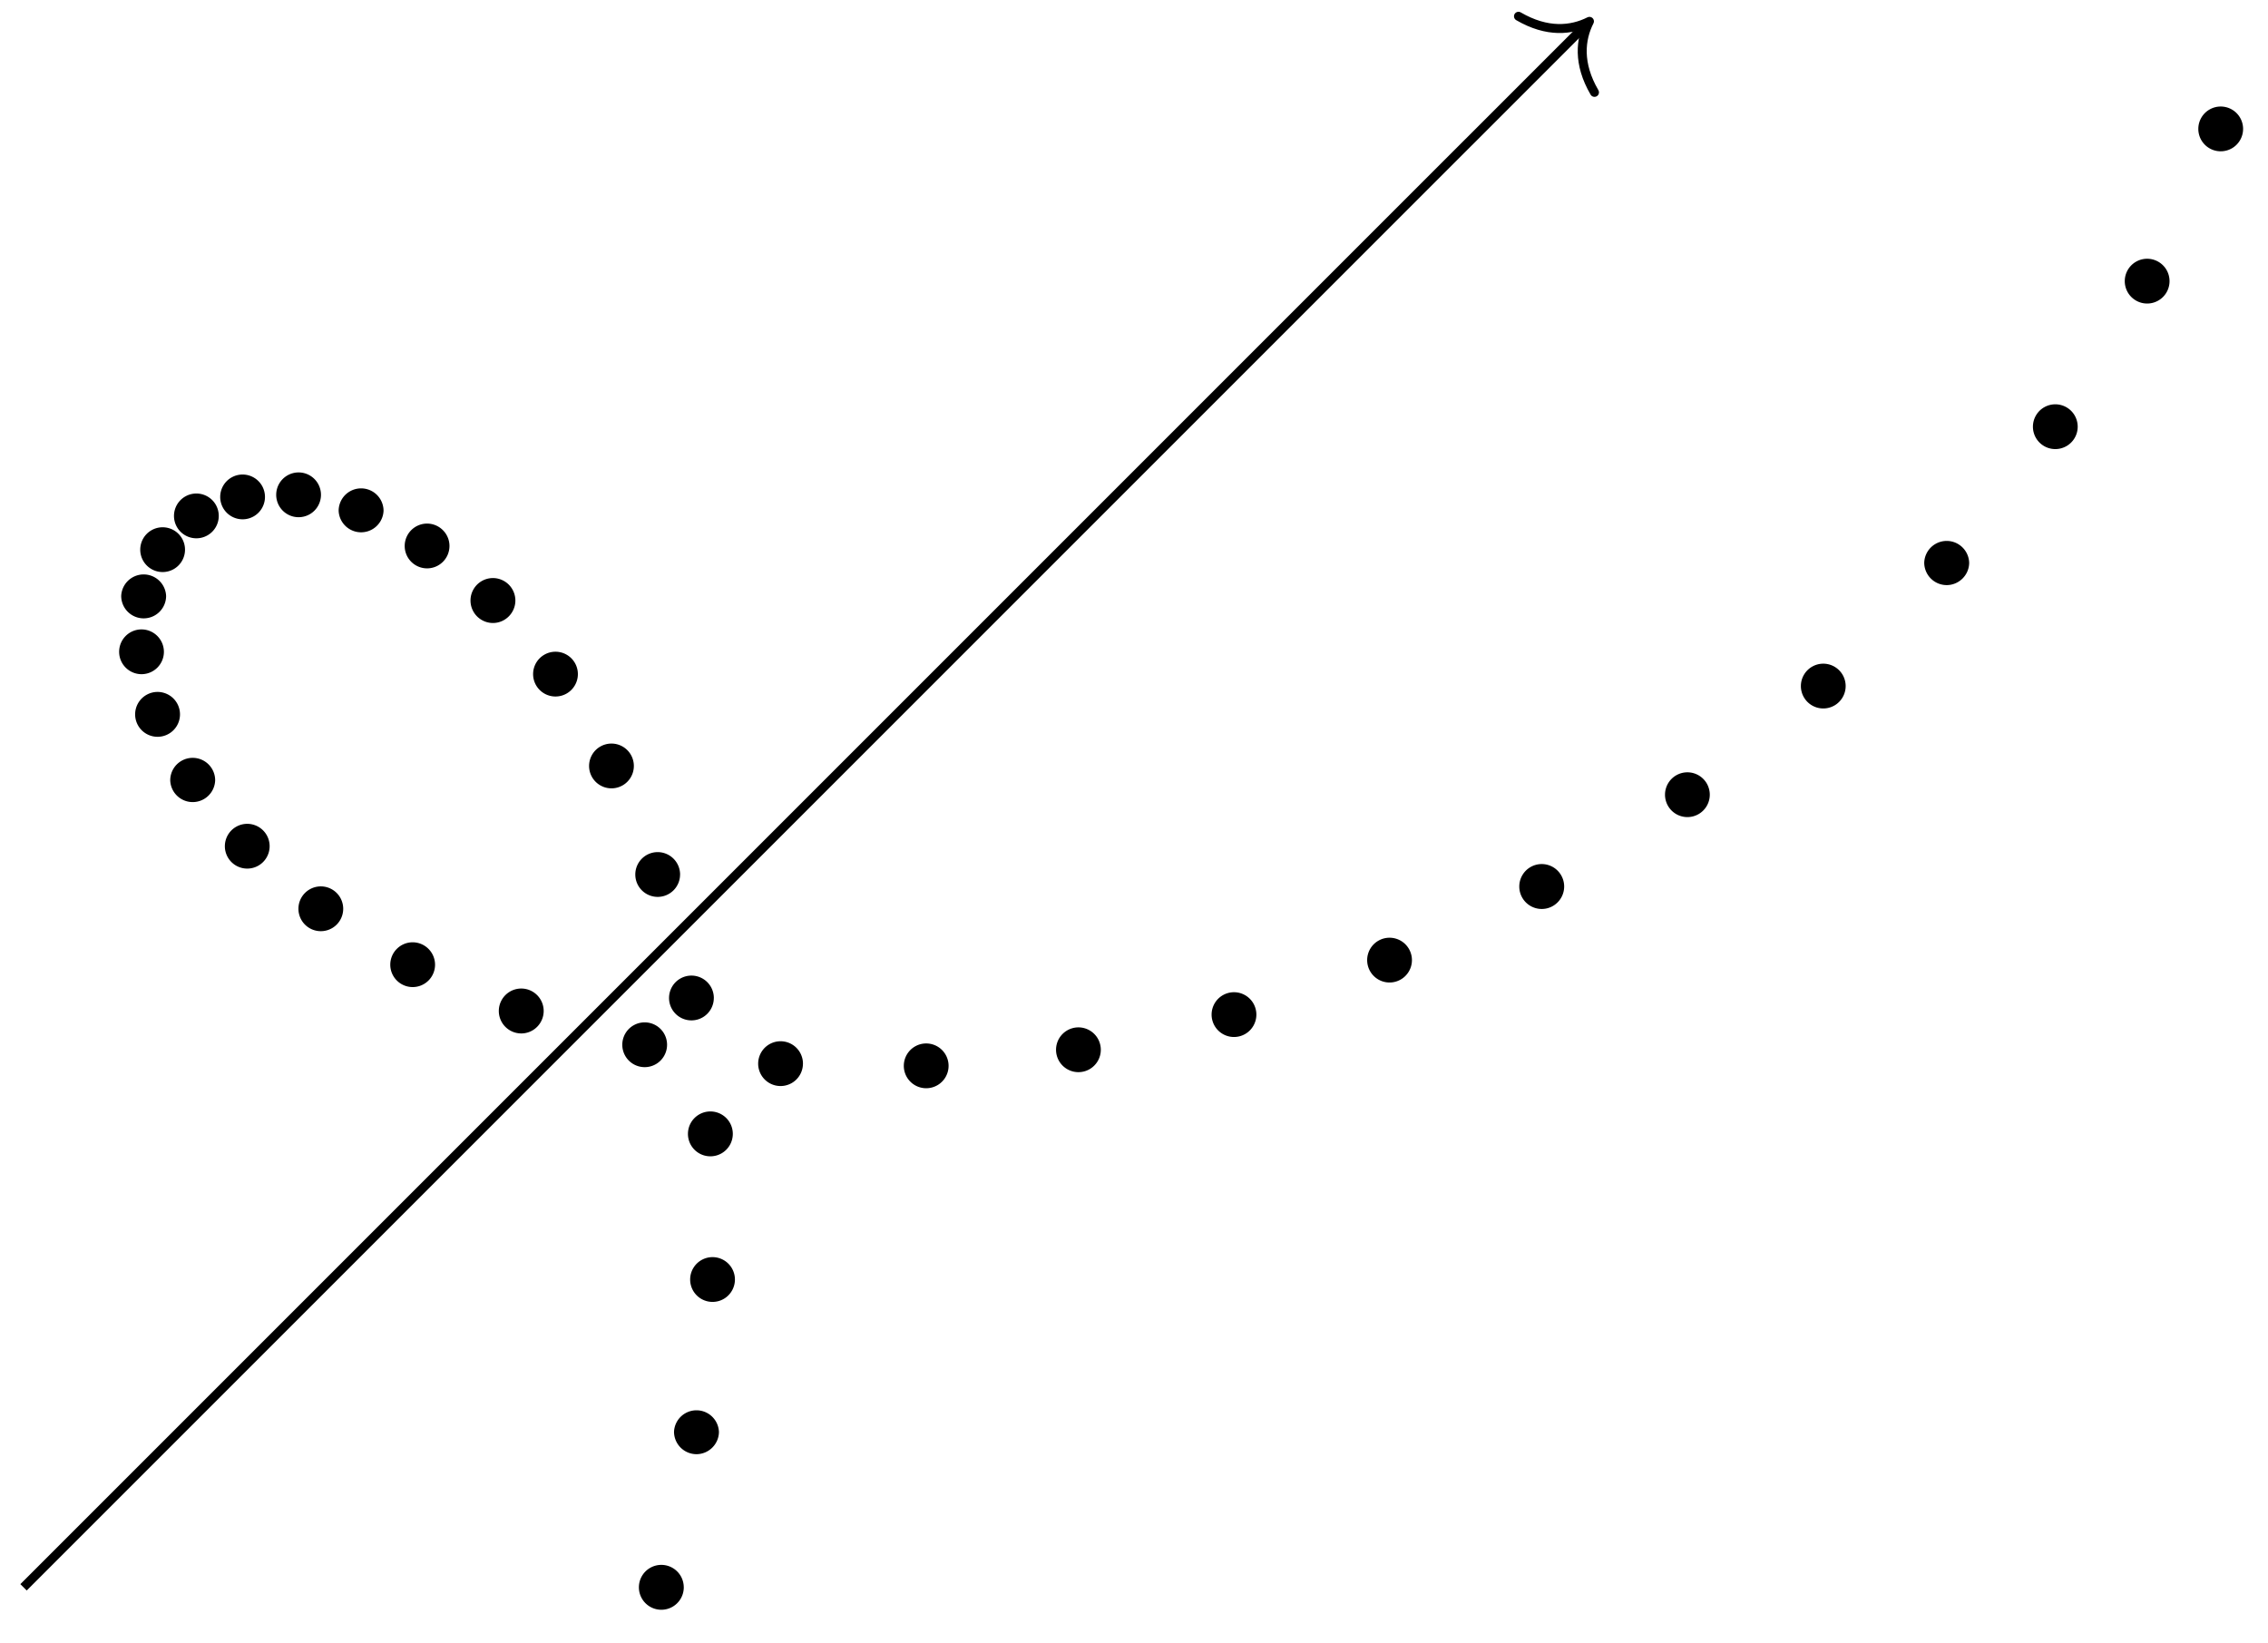 <svg xmlns="http://www.w3.org/2000/svg" width="134.403" height="97.371" viewBox="0 0 100.802 73.028" version="1.2"><defs><clipPath id="a"><path d="M0 0h77v72.543H0Zm0 0"/></clipPath></defs><g clip-path="url(#a)"><path style="fill:none;stroke-width:.399;stroke-linecap:butt;stroke-linejoin:miter;stroke:#000;stroke-opacity:1;stroke-miterlimit:10" d="m0 0 69.458 69.456" transform="matrix(1 0 0 -1 1.046 70.546)"/></g><path style="fill:none;stroke-width:.399;stroke-linecap:round;stroke-linejoin:round;stroke:#000;stroke-opacity:1;stroke-miterlimit:10" d="M-2.071 2.39C-1.693.958-.851.28 0 0c-.85-.276-1.696-.956-2.074-2.39" transform="scale(1 -1) rotate(45 36.467 84.8)"/><path style="stroke:none;fill-rule:nonzero;fill:#000;fill-opacity:1" d="M30.39 70.547a.995.995 0 1 0-1.994-.002.995.995 0 0 0 1.995.002ZM31.953 63.633a.999.999 0 0 0-1.996 0 1 1 0 0 0 .996.996c.55 0 1-.45 1-.996ZM32.664 56.867a.995.995 0 1 0-1.99-.001.995.995 0 0 0 1.99.001ZM32.57 50.395a.995.995 0 1 0-1.994-.002.995.995 0 0 0 1.994.002ZM31.727 44.355a.995.995 0 1 0-1.991-.001.995.995 0 0 0 1.99.001ZM30.227 38.867a.998.998 0 0 0-.997-.996.995.995 0 1 0 .996.996ZM28.172 34.043a.995.995 0 1 0-1.99-.002.995.995 0 0 0 1.99.002ZM25.684 29.96a.995.995 0 1 0-1.99 0 .995.995 0 0 0 1.99 0ZM22.906 26.688a1 1 0 0 0-.996-.997.998.998 0 0 0 0 1.997c.547 0 .996-.45.996-1ZM19.977 24.266c0-.551-.45-.996-.997-.996a.995.995 0 1 0 .997.996ZM17.047 22.703a.998.998 0 0 0-1.996 0 .999.999 0 0 0 1.996 0ZM14.266 21.992a.995.995 0 1 0-1.99-.001.995.995 0 0 0 1.99.001ZM11.777 22.086a.995.995 0 1 0-1.99-.002.995.995 0 0 0 1.99.002ZM9.723 22.93a.995.995 0 1 0-1.99-.002.995.995 0 0 0 1.99.002Zm0 0"/><path style="stroke:none;fill-rule:nonzero;fill:#000;fill-opacity:1" d="M8.223 24.43a.995.995 0 1 0-1.99-.002.995.995 0 0 0 1.99.002ZM7.383 26.484a.999.999 0 0 0-1.996 0 .998.998 0 0 0 1.996 0ZM7.285 28.969a.998.998 0 0 0-.996-.996.995.995 0 1 0 .996.996ZM8 31.75a.995.995 0 1 0-1.994-.002A.995.995 0 0 0 8 31.75ZM9.563 34.68a.998.998 0 0 0-1.997 0 .999.999 0 0 0 1.997 0ZM11.984 37.61a.995.995 0 1 0-1.99-.002.995.995 0 0 0 1.99.001ZM15.254 40.39a.995.995 0 1 0-1.99-.001.995.995 0 0 0 1.99.002ZM19.336 42.875a.998.998 0 0 0-.996-.996.995.995 0 1 0 .996.996ZM24.164 44.93a.998.998 0 0 0-.996-.996.998.998 0 0 0 0 1.996c.55 0 .996-.45.996-1ZM29.648 46.434a.995.995 0 1 0-1.99-.002.995.995 0 0 0 1.99.002ZM35.688 47.273a.995.995 0 1 0-1.991-.001.995.995 0 0 0 1.99.001ZM42.16 47.371a.995.995 0 1 0-1.99-.002.995.995 0 0 0 1.99.002ZM48.926 46.656a.995.995 0 1 0-1.99-.001.995.995 0 0 0 1.99.001ZM55.84 45.094a.995.995 0 1 0-1.99-.002.995.995 0 0 0 1.99.002ZM62.754 42.672a.995.995 0 1 0-1.99-.002.995.995 0 0 0 1.99.002ZM69.52 39.398a.998.998 0 0 0-.997-.996.998.998 0 0 0 0 1.996c.551 0 .997-.449.997-1ZM75.992 35.32a.995.995 0 1 0-1.99-.001.995.995 0 0 0 1.99.001ZM82.031 30.492a.995.995 0 1 0-1.99-.001.995.995 0 0 0 1.99.001ZM87.52 25.008a.999.999 0 0 0-1.997 0 1 1 0 0 0 .997.996c.55 0 1-.45 1-.996ZM92.344 18.965a.995.995 0 1 0-1.99-.002.995.995 0 0 0 1.99.002ZM96.426 12.496a.995.995 0 1 0-1.99-.002.995.995 0 0 0 1.99.002ZM99.695 5.73a.995.995 0 1 0-1.99-.001.995.995 0 0 0 1.99.001Zm0 0"/></svg>
